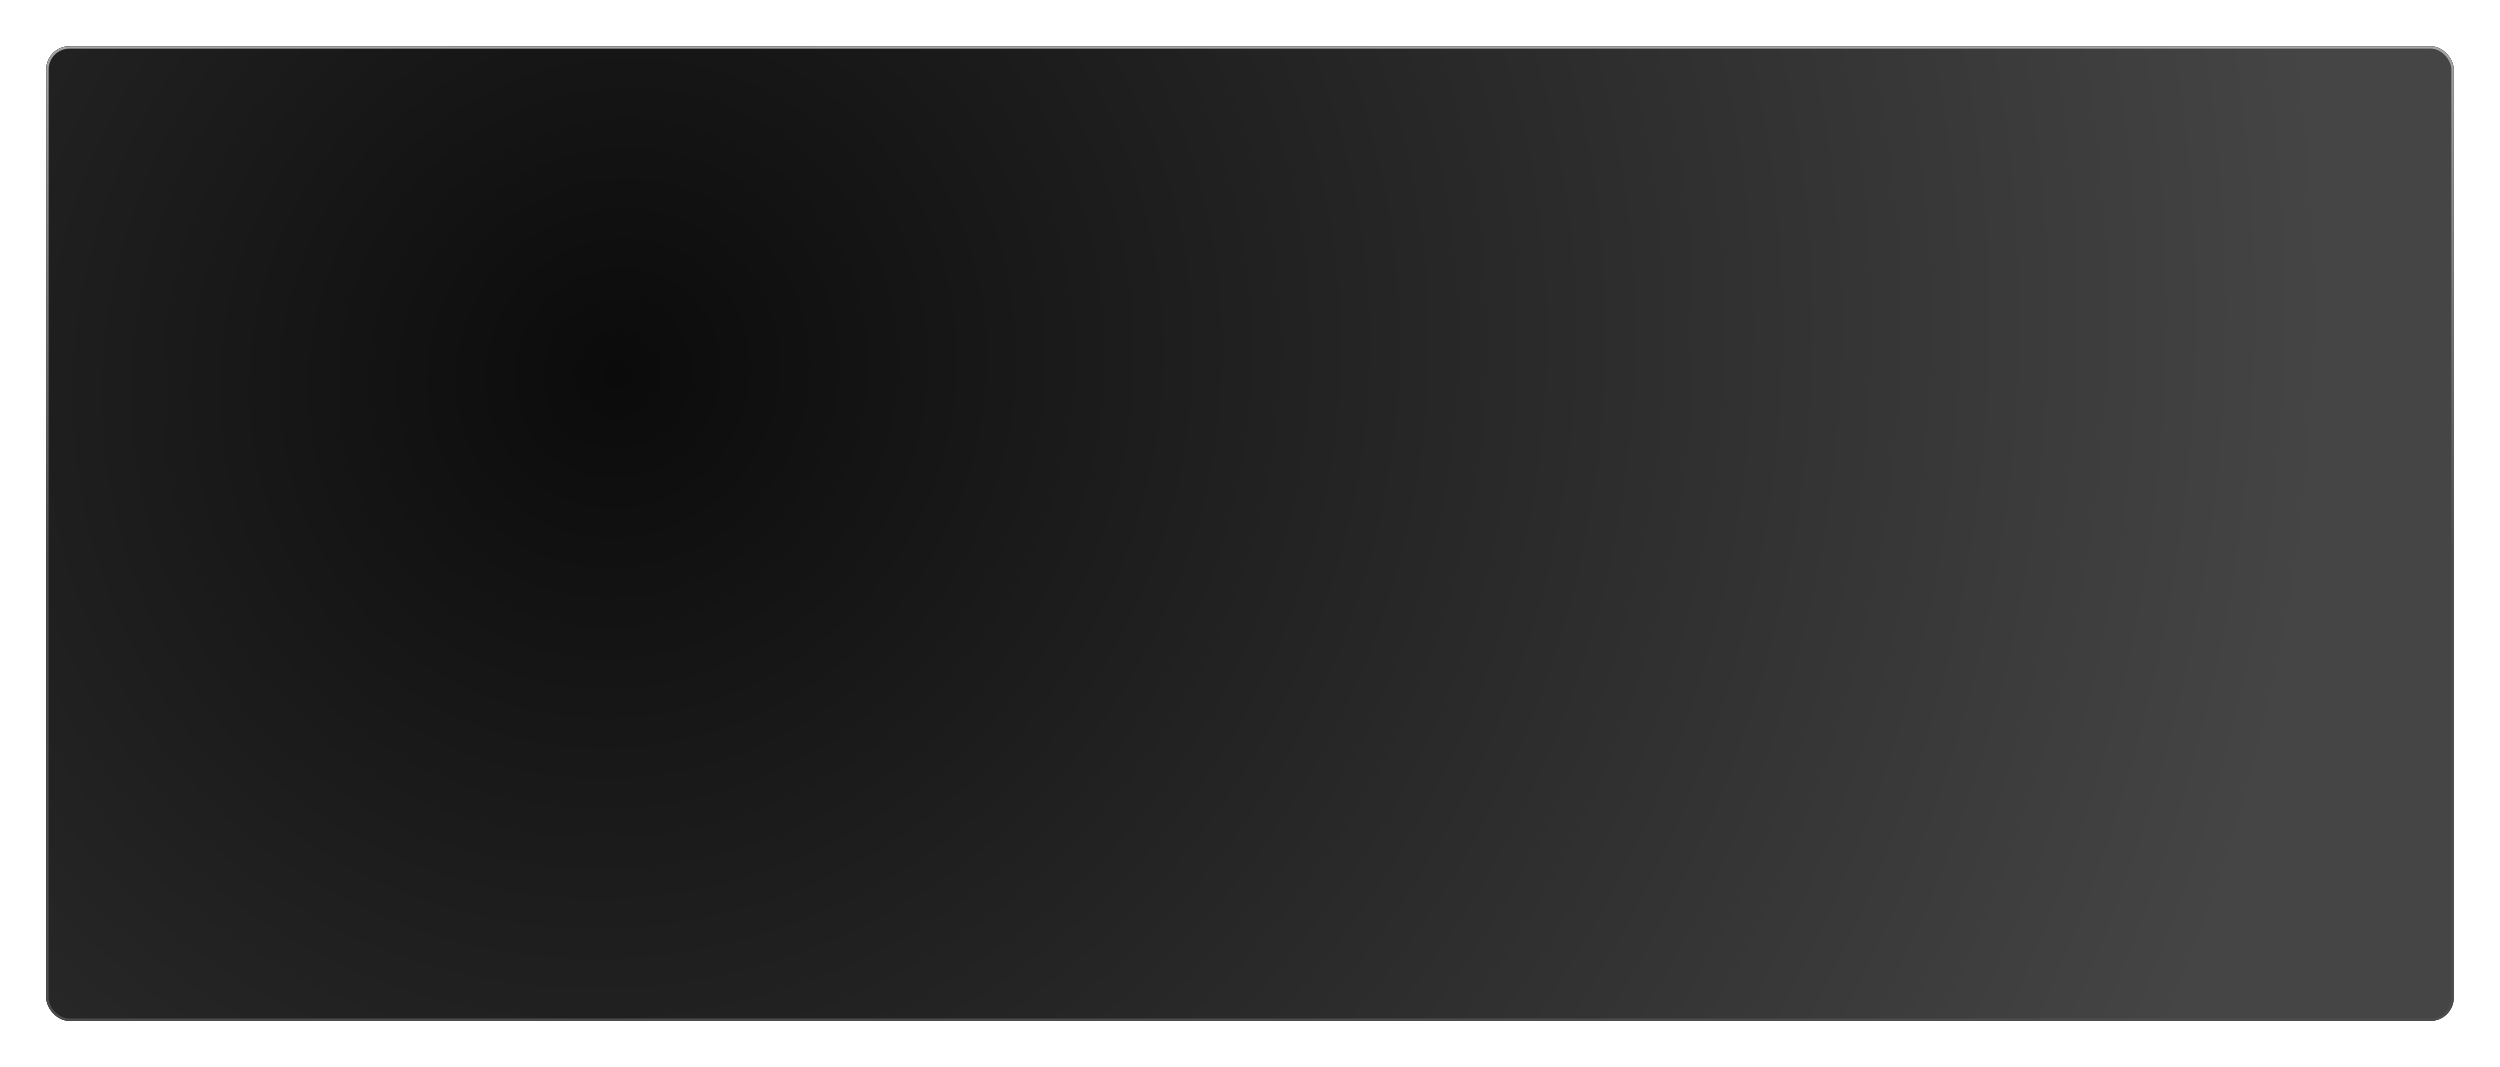 <svg width="1080" height="461" viewBox="0 0 1080 461" fill="none" xmlns="http://www.w3.org/2000/svg">
<g filter="url(#filter0_d)">
<rect x="15" y="16" width="1040" height="421" rx="10" fill="#393939"/>
<rect x="15" y="16" width="1040" height="421" rx="10" fill="url(#paint0_radial)"/>
<rect x="15.5" y="16.5" width="1039" height="420" rx="9.5" stroke="#4D4D4D"/>
<rect x="15.5" y="16.5" width="1039" height="420" rx="9.5" stroke="url(#paint1_linear)"/>
</g>
<defs>
<filter id="filter0_d" x="0" y="0" width="1080" height="461" filterUnits="userSpaceOnUse" color-interpolation-filters="sRGB">
<feFlood flood-opacity="0" result="BackgroundImageFix"/>
<feColorMatrix in="SourceAlpha" type="matrix" values="0 0 0 0 0 0 0 0 0 0 0 0 0 0 0 0 0 0 127 0" result="hardAlpha"/>
<feOffset dx="5" dy="4"/>
<feGaussianBlur stdDeviation="10"/>
<feColorMatrix type="matrix" values="0 0 0 0 0 0 0 0 0 0 0 0 0 0 0 0 0 0 0.2 0"/>
<feBlend mode="normal" in2="BackgroundImageFix" result="effect1_dropShadow"/>
<feBlend mode="normal" in="SourceGraphic" in2="effect1_dropShadow" result="shape"/>
</filter>
<radialGradient id="paint0_radial" cx="0" cy="0" r="1" gradientUnits="userSpaceOnUse" gradientTransform="translate(265.5 155.781) rotate(20.718) scale(844.084 891.476)">
<stop stop-color="#0B0B0B"/>
<stop offset="0.858" stop-color="#454545"/>
</radialGradient>
<linearGradient id="paint1_linear" x1="535" y1="16" x2="535" y2="437" gradientUnits="userSpaceOnUse">
<stop stop-color="white" stop-opacity="0.5"/>
<stop offset="0.521" stop-color="white" stop-opacity="0"/>
</linearGradient>
</defs>
</svg>

